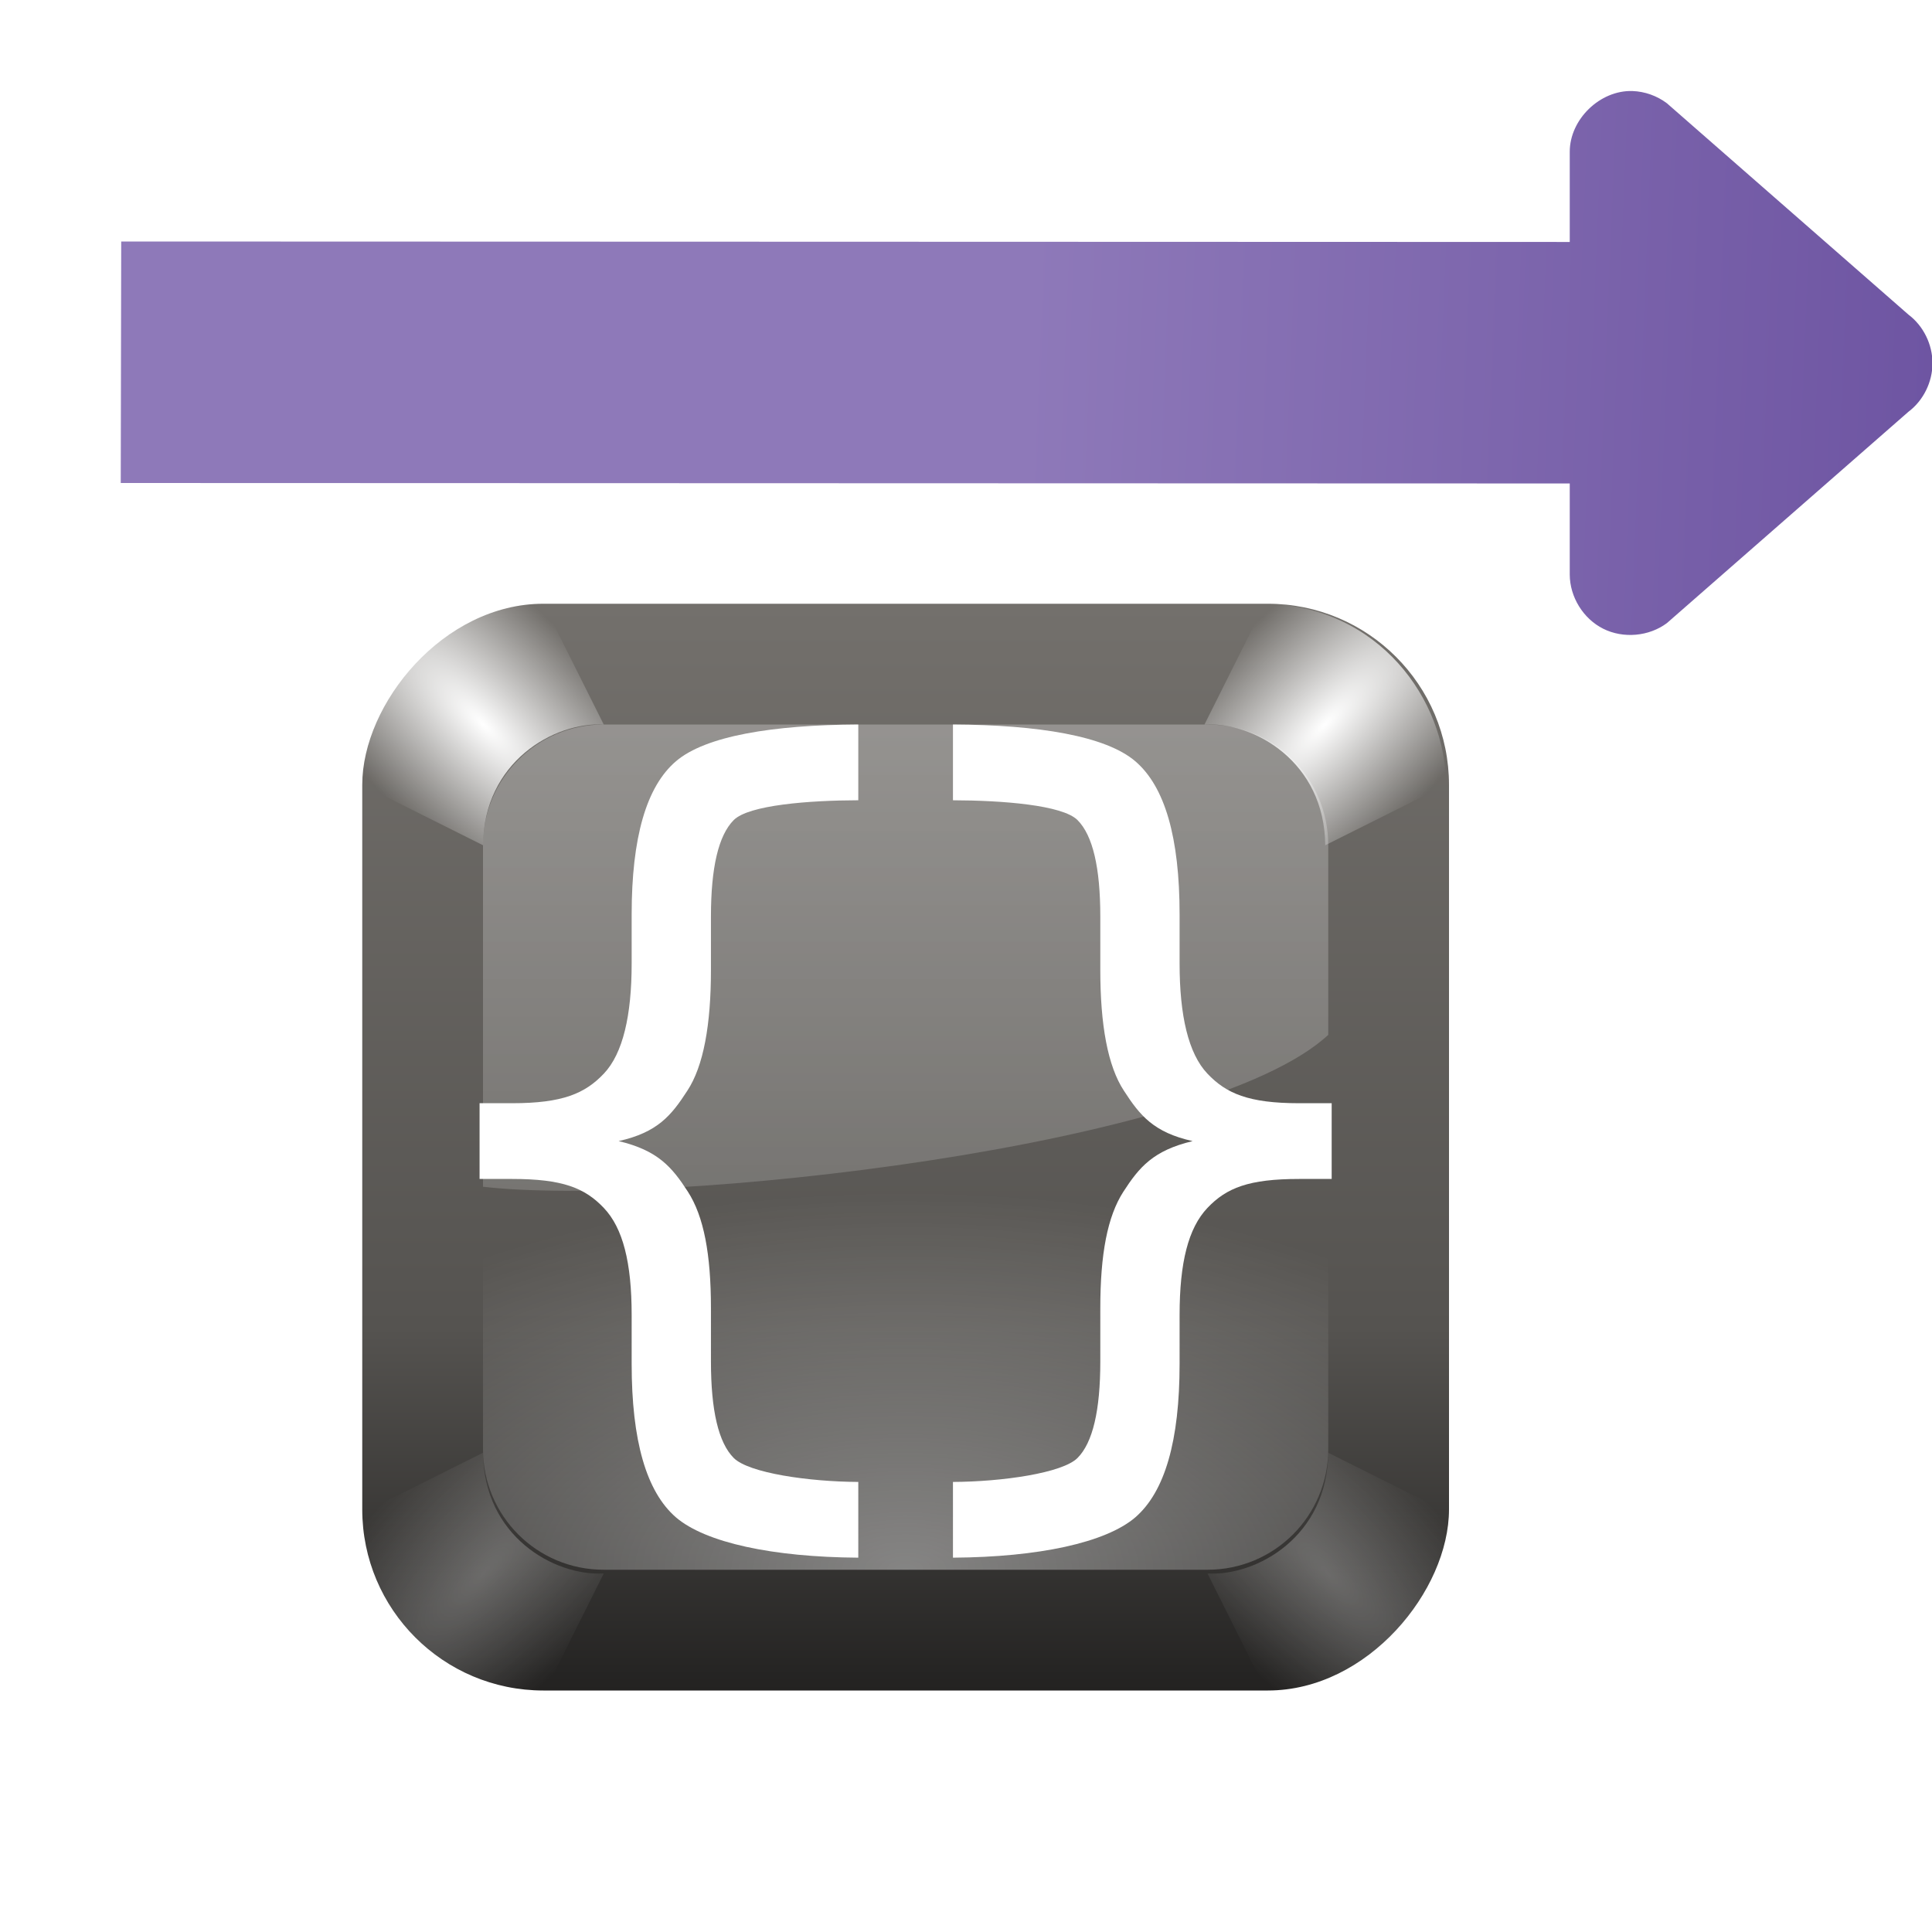 <?xml version="1.0" encoding="UTF-8" standalone="no"?>
<!-- Created with Inkscape (http://www.inkscape.org/) -->

<svg
   xmlns:dc="http://purl.org/dc/elements/1.1/"
   xmlns:cc="http://creativecommons.org/ns#"
   xmlns:rdf="http://www.w3.org/1999/02/22-rdf-syntax-ns#"
   xmlns:svg="http://www.w3.org/2000/svg"
   xmlns="http://www.w3.org/2000/svg"
   xmlns:xlink="http://www.w3.org/1999/xlink"
   xmlns:sodipodi="http://sodipodi.sourceforge.net/DTD/sodipodi-0.dtd"
   xmlns:inkscape="http://www.inkscape.org/namespaces/inkscape"
   width="128"
   height="128"
   id="svg2"
   sodipodi:version="0.32"
   inkscape:version="0.92.3 (unknown)"
   version="1.0"
   sodipodi:docname="sc_matchgroup.svg"
   inkscape:output_extension="org.inkscape.output.svgz.inkscape"
   inkscape:export-filename="/home/rizmut/Dokumen/Rizmut/Github/libreoffice-style-karasa-jaga/build/images_karasa_jaga/cmd/sc_matchgroup.png"
   inkscape:export-xdpi="12"
   inkscape:export-ydpi="12">
  <defs
     id="defs4">
    <linearGradient
       id="linearGradient5342">
      <stop
         style="stop-color:#232221;stop-opacity:1;"
         offset="0"
         id="stop5344" />
      <stop
         id="stop5394"
         offset="0.2"
         style="stop-color:#555350;stop-opacity:1;" />
      <stop
         style="stop-color:#918d88;stop-opacity:1;"
         offset="1"
         id="stop5346" />
    </linearGradient>
    <linearGradient
       id="linearGradient3857"
       inkscape:collect="always">
      <stop
         id="stop3859"
         offset="0"
         style="stop-color:#ffffff;stop-opacity:1;" />
      <stop
         id="stop3861"
         offset="1"
         style="stop-color:#ffffff;stop-opacity:0" />
    </linearGradient>
    <linearGradient
       inkscape:collect="always"
       xlink:href="#linearGradient5342"
       id="linearGradient5348"
       x1="80.151"
       y1="-112"
       x2="80.151"
       y2="8"
       gradientUnits="userSpaceOnUse" />
    <linearGradient
       inkscape:collect="always"
       xlink:href="#linearGradient3857"
       id="linearGradient5354"
       gradientUnits="userSpaceOnUse"
       gradientTransform="matrix(1,0,0,-1,0,8)"
       x1="76"
       y1="-32"
       x2="76"
       y2="-124" />
    <radialGradient
       inkscape:collect="always"
       xlink:href="#linearGradient3857"
       id="radialGradient5386"
       cx="66.62"
       cy="125.521"
       fx="66.62"
       fy="125.521"
       r="48"
       gradientTransform="matrix(1.042,0,0,0.521,-9.437,38.586)"
       gradientUnits="userSpaceOnUse" />
    <filter
       inkscape:collect="always"
       id="filter5416"
       x="-0.219"
       width="1.438"
       y="-0.219"
       height="1.438">
      <feGaussianBlur
         inkscape:collect="always"
         stdDeviation="1.461"
         id="feGaussianBlur5418" />
    </filter>
    <clipPath
       clipPathUnits="userSpaceOnUse"
       id="clipPath5420">
      <path
         style="fill:url(#radialGradient5424);fill-opacity:1;stroke:none"
         d="m 108,8 c -56.857,-6.455 -20.421,2.416 -4,8 3.304,-0.177 7.958,2.481 8,8 -6.889,24.743 27.734,21.859 8,-4 0.007,-5.612 -4.444,-11.869 -12,-12 z"
         id="path5422"
         sodipodi:nodetypes="ccccc" />
    </clipPath>
    <radialGradient
       inkscape:collect="always"
       xlink:href="#linearGradient3857"
       id="radialGradient5424"
       gradientUnits="userSpaceOnUse"
       gradientTransform="matrix(0.707,0.707,-0.998,0.999,48.738,-79.148)"
       cx="112.008"
       cy="16"
       fx="112.008"
       fy="16"
       r="8.008" />
    <radialGradient
       inkscape:collect="always"
       xlink:href="#linearGradient3857"
       id="radialGradient5426"
       gradientUnits="userSpaceOnUse"
       gradientTransform="matrix(0.707,0.707,-1.997,1.998,64.741,-95.151)"
       cx="112.008"
       cy="16"
       fx="112.008"
       fy="16"
       r="8.008" />
    <radialGradient
       inkscape:collect="always"
       xlink:href="#linearGradient3857"
       id="radialGradient5430"
       gradientUnits="userSpaceOnUse"
       gradientTransform="matrix(0.707,0.707,-1.997,1.998,64.741,-95.151)"
       cx="112.008"
       cy="16"
       fx="112.008"
       fy="16"
       r="8.008" />
    <radialGradient
       inkscape:collect="always"
       xlink:href="#linearGradient3857"
       id="radialGradient5436"
       gradientUnits="userSpaceOnUse"
       gradientTransform="matrix(0.707,0.707,-1.997,1.998,64.741,-95.151)"
       cx="112.008"
       cy="16"
       fx="112.008"
       fy="16"
       r="8.008" />
    <radialGradient
       inkscape:collect="always"
       xlink:href="#linearGradient3857"
       id="radialGradient5438"
       gradientUnits="userSpaceOnUse"
       gradientTransform="matrix(0.707,0.707,-1.997,1.998,64.741,-95.151)"
       cx="112.008"
       cy="16"
       fx="112.008"
       fy="16"
       r="8.008" />
    <linearGradient
       inkscape:collect="always"
       id="linearGradient5789">
      <stop
         style="stop-color:#c8e1ff;stop-opacity:1"
         offset="0"
         id="stop5791" />
      <stop
         style="stop-color:#ffffff;stop-opacity:1"
         offset="1"
         id="stop5793" />
    </linearGradient>
    <radialGradient
       inkscape:collect="always"
       xlink:href="#linearGradient5789"
       id="radialGradient4876"
       gradientUnits="userSpaceOnUse"
       gradientTransform="matrix(1,0,0,0.746,0,12.216)"
       cx="71.308"
       cy="48.152"
       fx="71.308"
       fy="48.152"
       r="23.753" />
    <linearGradient
       y2="36.641"
       x2="40.48"
       y1="8.081"
       x1="78.561"
       gradientUnits="userSpaceOnUse"
       id="XMLID_4_-3">
      <stop
         id="stop15-9"
         style="stop-color:#8E79B9"
         offset="0" />
      <stop
         id="stop17-0"
         style="stop-color:#462886"
         offset="1" />
    </linearGradient>
    <linearGradient
       inkscape:collect="always"
       xlink:href="#XMLID_4_-3"
       id="linearGradient4274"
       gradientUnits="userSpaceOnUse"
       gradientTransform="matrix(0,1,1,0,-168.907,-63.629)"
       x1="172.568"
       y1="233.49"
       x2="178.045"
       y2="367.965" />
  </defs>
  <sodipodi:namedview
     id="base"
     pagecolor="#ffffff"
     bordercolor="#666666"
     borderopacity="1.0"
     gridtolerance="10000"
     guidetolerance="10"
     objecttolerance="10"
     inkscape:pageopacity="0.0"
     inkscape:pageshadow="2"
     inkscape:zoom="3.4029514"
     inkscape:cx="16.03913"
     inkscape:cy="58.328183"
     inkscape:document-units="px"
     inkscape:current-layer="layer1"
     width="128px"
     height="128px"
     showgrid="true"
     inkscape:window-width="1366"
     inkscape:window-height="706"
     inkscape:window-x="0"
     inkscape:window-y="0"
     inkscape:snap-nodes="true"
     inkscape:snap-bbox="true"
     inkscape:window-maximized="1">
    <inkscape:grid
       id="GridFromPre046Settings"
       type="xygrid"
       originx="0"
       originy="0"
       spacingx="4"
       spacingy="4"
       color="#0000ff"
       empcolor="#0000ff"
       opacity="0.2"
       empopacity="0.4"
       empspacing="2" />
  </sodipodi:namedview>
  <g
     inkscape:label="Layer 1"
     inkscape:groupmode="layer"
     id="layer1">
    <rect
       style="fill:url(#linearGradient5348);fill-opacity:1;stroke:none"
       id="rect3888"
       width="72"
       height="72"
       x="24"
       y="-112"
       rx="12"
       ry="12"
       transform="scale(1,-1)" />
    <path
       style="opacity:0.293;fill:url(#linearGradient5354);fill-opacity:1;stroke:none"
       d="m 40,48 c -4.432,0 -8,3.568 -8,8 l 0,22.625 C 44,80 80,76 88,68.562 L 88,56 c 0,-4.432 -3.568,-8 -8,-8 l -40,0 z"
       id="rect5352"
       sodipodi:nodetypes="ccccccc" />
    <path
       style="font-size:113.81px;fill:#ffffff;fill-opacity:1"
       d="m 56.864,48 c -5.679,0.028 -10.119,0.761 -12.075,2.431 -1.971,1.68 -2.94,5.067 -2.94,10.154 l 0,3.254 c -1.9e-5,3.429 -0.576,5.957 -1.843,7.292 -1.244,1.312 -2.721,1.96 -6.077,1.96 l -2.156,0 0,5.018 2.156,0 c 3.332,2e-5 4.81,0.586 6.077,1.921 1.267,1.335 1.843,3.621 1.843,7.096 l 0,3.234 c -1.9e-5,5.087 0.969,8.47 2.94,10.174 1.956,1.67 6.396,2.629 12.075,2.666 l 0,-5.018 C 53.608,98.168 49.608,97.595 48.611,96.594 47.602,95.581 47.102,93.449 47.102,90.204 l 0,-3.528 C 47.102,83.085 46.629,80.586 45.573,78.952 44.517,77.318 43.59,76.221 40.986,75.6 c 2.581,-0.575 3.492,-1.698 4.548,-3.332 1.079,-1.634 1.568,-4.384 1.568,-7.998 l 0,-3.548 c -2.7e-5,-3.245 0.5,-5.378 1.509,-6.39 0.997,-1 4.997,-1.304 8.253,-1.313 l 0,-5.018 z"
       id="path3006"
       sodipodi:nodetypes="ccccsccccscccccsccsccccscc" />
    <path
       sodipodi:nodetypes="ccccsccccscccccsccsccccscc"
       id="path5340"
       d="m 63.136,48 c 5.679,0.028 10.119,0.761 12.075,2.431 1.971,1.68 2.94,5.067 2.94,10.154 l 0,3.254 c 2.3e-5,3.429 0.576,5.957 1.843,7.292 1.244,1.312 2.721,1.96 6.077,1.96 l 2.156,0 0,5.018 -2.156,0 c -3.332,2e-5 -4.81,0.586 -6.077,1.921 -1.267,1.335 -1.843,3.621 -1.843,7.096 l 0,3.234 c 2.3e-5,5.087 -0.969,8.47 -2.94,10.174 -1.956,1.67 -6.396,2.629 -12.075,2.666 l 0,-5.018 c 3.256,-0.014 7.256,-0.587 8.253,-1.588 1.009,-1.013 1.509,-3.145 1.509,-6.39 l 0,-3.528 c 2.4e-5,-3.591 0.473,-6.089 1.529,-7.723 1.056,-1.634 1.983,-2.731 4.587,-3.352 -2.581,-0.575 -3.492,-1.698 -4.548,-3.332 -1.079,-1.634 -1.568,-4.384 -1.568,-7.998 l 0,-3.548 c 2.4e-5,-3.245 -0.5,-5.378 -1.509,-6.39 -0.997,-1 -4.997,-1.304 -8.253,-1.313 l 0,-5.018 z"
       style="font-size:113.81px;fill:#ffffff;fill-opacity:1" />
    <path
       id="path5380"
       d="m 40,104 c -4.432,0 -8,-3.568 -8,-8 L 32,74.375 C 39.63,73.487 39.676,73 48,73 77.822,73 72.143,51.672 88,61 l 0,35 c 0,4.432 -3.568,8 -8,8 l -40,0 z"
       style="opacity:0.4;fill:url(#radialGradient5386);fill-opacity:1;stroke:none"
       sodipodi:nodetypes="cccscccc" />
    <path
       sodipodi:nodetypes="ccccc"
       id="path5414"
       d="m 108,8 -4,8 c 3.304,-0.177 7.958,2.481 8,8 l 8,-4 C 120.007,14.388 115.556,8.131 108,8 z"
       style="fill:url(#radialGradient5426);fill-opacity:1;stroke:none;filter:url(#filter5416)"
       clip-path="url(#clipPath5420)"
       transform="translate(-24.2,32)" />
    <path
       clip-path="url(#clipPath5420)"
       style="fill:url(#radialGradient5430);fill-opacity:1;stroke:none;filter:url(#filter5416)"
       d="m 108,8 -4,8 c 3.304,-0.177 7.958,2.481 8,8 l 8,-4 C 120.007,14.388 115.556,8.131 108,8 z"
       id="path5428"
       sodipodi:nodetypes="ccccc"
       transform="matrix(-1,0,0,1,144,32)" />
    <path
       clip-path="url(#clipPath5420)"
       style="opacity:0.526;fill:url(#radialGradient5436);fill-opacity:1;stroke:none;filter:url(#filter5416)"
       d="m 108,8 -4,8 c 3.304,-0.177 7.958,2.481 8,8 l 8,-4 C 120.007,14.388 115.556,8.131 108,8 z"
       id="path5432"
       sodipodi:nodetypes="ccccc"
       transform="matrix(1,0,0,-1,-24,120.248)" />
    <path
       transform="matrix(-1,0,0,-1,144,120.248)"
       sodipodi:nodetypes="ccccc"
       id="path5434"
       d="m 108,8 -4,8 c 3.304,-0.177 7.958,2.481 8,8 l 8,-4 C 120.007,14.388 115.556,8.131 108,8 z"
       style="opacity:0.526;fill:url(#radialGradient5438);fill-opacity:1;stroke:none;filter:url(#filter5416)"
       clip-path="url(#clipPath5420)" />
    <g
       id="layer4"
       inkscape:label="box"
       style="display:inline"
       transform="matrix(0.982,0,0,0.982,814.625,-90.347)" />
    <g
       id="layer5"
       inkscape:label="zip_app"
       style="display:inline"
       transform="matrix(0.982,0,0,0.982,814.625,-90.347)" />
    <rect
       style="opacity:0.578;fill:#ffffff;fill-opacity:1;fill-rule:nonzero;stroke:none"
       id="rect1327"
       width="0.982"
       height="0"
       x="729.699"
       y="-150.781" />
    <rect
       style="opacity:0.578;fill:#ffffff;fill-opacity:1;fill-rule:nonzero;stroke:none"
       id="rect2482"
       width="0.982"
       height="0"
       x="695.2"
       y="-177.817" />
    <g
       style="opacity:0.402"
       transform="matrix(-0.769,0,0,0.639,-1742.277,424.533)"
       id="g4640" />
    <g
       id="g4646"
       transform="matrix(-0.769,0,0,0.639,-1742.277,424.533)"
       style="opacity:0.402" />
    <g
       id="g4730"
       transform="matrix(0.982,0,0,0.639,1401.524,431.73)"
       style="opacity:0.402" />
    <g
       style="opacity:0.402"
       transform="matrix(0.982,0,0,0.639,1401.524,431.73)"
       id="g4748" />
    <g
       id="g6929"
       inkscape:label="box"
       style="display:inline"
       transform="matrix(0.982,0,0,0.982,952.542,63.642)" />
    <g
       id="g6931"
       inkscape:label="zip_app"
       style="display:inline"
       transform="matrix(0.982,0,0,0.982,952.542,63.642)" />
    <rect
       style="opacity:0.578;fill:#ffffff;fill-opacity:1;fill-rule:nonzero;stroke:none"
       id="rect6937"
       width="0.982"
       height="0"
       x="867.617"
       y="3.208" />
    <rect
       style="opacity:0.578;fill:#ffffff;fill-opacity:1;fill-rule:nonzero;stroke:none"
       id="rect6939"
       width="0.982"
       height="0"
       x="833.117"
       y="-23.828" />
    <g
       style="opacity:0.402"
       transform="matrix(-0.769,0,0,0.639,-1604.36,578.522)"
       id="g6943" />
    <g
       id="g6945"
       transform="matrix(-0.769,0,0,0.639,-1604.36,578.522)"
       style="opacity:0.402" />
    <g
       id="g6947"
       transform="matrix(0.982,0,0,0.639,1539.442,585.719)"
       style="opacity:0.402" />
    <g
       style="opacity:0.402"
       transform="matrix(0.982,0,0,0.639,1539.442,585.719)"
       id="g6949" />
    <g
       id="g7565"
       inkscape:label="box"
       style="display:inline"
       transform="matrix(0.982,0,0,0.982,903.926,12.571)" />
    <g
       id="g7567"
       inkscape:label="zip_app"
       style="display:inline"
       transform="matrix(0.982,0,0,0.982,903.926,12.571)" />
    <rect
       style="opacity:0.578;fill:#ffffff;fill-opacity:1;fill-rule:nonzero;stroke:none"
       id="rect7573"
       width="0.982"
       height="0"
       x="819.001"
       y="-47.863" />
    <rect
       style="opacity:0.578;fill:#ffffff;fill-opacity:1;fill-rule:nonzero;stroke:none"
       id="rect7575"
       width="0.982"
       height="0"
       x="784.501"
       y="-74.899" />
    <g
       style="opacity:0.402"
       transform="matrix(-0.769,0,0,0.639,-1652.976,527.45)"
       id="g7579" />
    <g
       id="g7581"
       transform="matrix(-0.769,0,0,0.639,-1652.976,527.45)"
       style="opacity:0.402" />
    <g
       id="g7583"
       transform="matrix(0.982,0,0,0.639,1490.825,534.647)"
       style="opacity:0.402" />
    <g
       style="opacity:0.402"
       transform="matrix(0.982,0,0,0.639,1490.825,534.647)"
       id="g7585" />
    <g
       id="g8400"
       inkscape:label="box"
       style="display:inline"
       transform="matrix(0.982,0,0,0.982,523.591,134.111)" />
    <g
       id="g8402"
       inkscape:label="zip_app"
       style="display:inline"
       transform="matrix(0.982,0,0,0.982,523.591,134.111)" />
    <rect
       style="opacity:0.578;fill:#ffffff;fill-opacity:1;fill-rule:nonzero;stroke:none"
       id="rect8408"
       width="0.982"
       height="0"
       x="438.666"
       y="73.677" />
    <rect
       style="opacity:0.578;fill:#ffffff;fill-opacity:1;fill-rule:nonzero;stroke:none"
       id="rect8410"
       width="0.982"
       height="0"
       x="404.166"
       y="46.641" />
    <g
       style="opacity:0.402"
       transform="matrix(-0.769,0,0,0.639,-2033.31,648.99)"
       id="g8414" />
    <g
       id="g8416"
       transform="matrix(-0.769,0,0,0.639,-2033.31,648.99)"
       style="opacity:0.402" />
    <g
       id="g8418"
       transform="matrix(0.982,0,0,0.639,1110.491,656.187)"
       style="opacity:0.402" />
    <g
       style="opacity:0.402"
       transform="matrix(0.982,0,0,0.639,1110.491,656.187)"
       id="g8420" />
    <g
       id="g9110"
       inkscape:label="box"
       style="display:inline"
       transform="matrix(0.982,0,0,0.982,771.476,307.353)" />
    <g
       id="g9112"
       inkscape:label="zip_app"
       style="display:inline"
       transform="matrix(0.982,0,0,0.982,771.476,307.353)" />
    <rect
       style="opacity:0.578;fill:#ffffff;fill-opacity:1;fill-rule:nonzero;stroke:none"
       id="rect9118"
       width="0.982"
       height="0"
       x="686.551"
       y="246.919" />
    <rect
       style="opacity:0.578;fill:#ffffff;fill-opacity:1;fill-rule:nonzero;stroke:none"
       id="rect9120"
       width="0.982"
       height="0"
       x="652.051"
       y="219.883" />
    <g
       style="opacity:0.402"
       transform="matrix(-0.769,0,0,0.639,-1785.426,822.233)"
       id="g9124" />
    <g
       id="g9126"
       transform="matrix(-0.769,0,0,0.639,-1785.426,822.233)"
       style="opacity:0.402" />
    <g
       id="g9128"
       transform="matrix(0.982,0,0,0.639,1358.376,829.43)"
       style="opacity:0.402" />
    <g
       style="opacity:0.402"
       transform="matrix(0.982,0,0,0.639,1358.376,829.43)"
       id="g9130" />
    <g
       id="g3639"
       inkscape:label="box"
       style="display:inline"
       transform="matrix(0.982,0,0,0.982,672.624,77.96)" />
    <g
       id="g3641"
       inkscape:label="zip_app"
       style="display:inline"
       transform="matrix(0.982,0,0,0.982,672.624,77.96)" />
    <rect
       style="opacity:0.578;fill:#ffffff;fill-opacity:1;fill-rule:nonzero;stroke:none"
       id="rect3647"
       width="0.982"
       height="0"
       x="587.699"
       y="17.526" />
    <rect
       style="opacity:0.578;fill:#ffffff;fill-opacity:1;fill-rule:nonzero;stroke:none"
       id="rect3649"
       width="0.982"
       height="0"
       x="553.199"
       y="-9.51" />
    <g
       style="opacity:0.402"
       transform="matrix(-0.769,0,0,0.639,-1884.277,592.84)"
       id="g3653" />
    <g
       id="g3655"
       transform="matrix(-0.769,0,0,0.639,-1884.277,592.84)"
       style="opacity:0.402" />
    <g
       id="g3657"
       transform="matrix(0.982,0,0,0.639,1259.524,600.037)"
       style="opacity:0.402" />
    <g
       style="opacity:0.402"
       transform="matrix(0.982,0,0,0.639,1259.524,600.037)"
       id="g3659" />
    <g
       id="g10467"
       inkscape:label="box"
       style="display:inline"
       transform="matrix(0.982,0,0,0.982,674.596,77.052)" />
    <g
       id="g10469"
       inkscape:label="zip_app"
       style="display:inline"
       transform="matrix(0.982,0,0,0.982,674.596,77.052)" />
    <rect
       style="opacity:0.578;fill:#ffffff;fill-opacity:1;fill-rule:nonzero;stroke:none"
       id="rect10475"
       width="0.982"
       height="0"
       x="589.67"
       y="16.618" />
    <rect
       style="opacity:0.578;fill:#ffffff;fill-opacity:1;fill-rule:nonzero;stroke:none"
       id="rect10477"
       width="0.982"
       height="0"
       x="555.171"
       y="-10.418" />
    <g
       style="opacity:0.402"
       transform="matrix(-0.769,0,0,0.639,-1882.305,591.932)"
       id="g10481" />
    <g
       id="g10483"
       transform="matrix(-0.769,0,0,0.639,-1882.305,591.932)"
       style="opacity:0.402" />
    <g
       id="g10485"
       transform="matrix(0.982,0,0,0.639,1261.495,599.129)"
       style="opacity:0.402" />
    <g
       style="opacity:0.402"
       transform="matrix(0.982,0,0,0.639,1261.495,599.129)"
       id="g10487" />
    <g
       id="g2885"
       inkscape:label="box"
       style="display:inline"
       transform="matrix(0.982,0,0,0.982,838.058,32.155)" />
    <g
       id="g2887"
       inkscape:label="zip_app"
       style="display:inline"
       transform="matrix(0.982,0,0,0.982,838.058,32.155)" />
    <rect
       style="opacity:0.578;fill:#ffffff;fill-opacity:1;fill-rule:nonzero;stroke:none"
       id="rect2893"
       width="0.982"
       height="0"
       x="753.133"
       y="-28.279" />
    <rect
       style="opacity:0.578;fill:#ffffff;fill-opacity:1;fill-rule:nonzero;stroke:none"
       id="rect2895"
       width="0.982"
       height="0"
       x="718.633"
       y="-55.315" />
    <g
       style="opacity:0.402"
       transform="matrix(-0.769,0,0,0.639,-1718.843,547.035)"
       id="g2899" />
    <g
       id="g2901"
       transform="matrix(-0.769,0,0,0.639,-1718.843,547.035)"
       style="opacity:0.402" />
    <g
       id="g2903"
       transform="matrix(0.982,0,0,0.639,1424.958,554.232)"
       style="opacity:0.402" />
    <g
       style="opacity:0.402"
       transform="matrix(0.982,0,0,0.639,1424.958,554.232)"
       id="g2905" />
    <g
       id="g2913"
       inkscape:label="box"
       style="display:inline"
       transform="matrix(0.982,0,0,0.982,975.976,186.144)" />
    <g
       id="g2915"
       inkscape:label="zip_app"
       style="display:inline"
       transform="matrix(0.982,0,0,0.982,975.976,186.144)" />
    <rect
       style="opacity:0.578;fill:#ffffff;fill-opacity:1;fill-rule:nonzero;stroke:none"
       id="rect2921"
       width="0.982"
       height="0"
       x="891.05"
       y="125.71" />
    <rect
       style="opacity:0.578;fill:#ffffff;fill-opacity:1;fill-rule:nonzero;stroke:none"
       id="rect2923"
       width="0.982"
       height="0"
       x="856.551"
       y="98.674" />
    <g
       style="opacity:0.402"
       transform="matrix(-0.769,0,0,0.639,-1580.926,701.023)"
       id="g2927" />
    <g
       id="g2929"
       transform="matrix(-0.769,0,0,0.639,-1580.926,701.023)"
       style="opacity:0.402" />
    <g
       id="g2931"
       transform="matrix(0.982,0,0,0.639,1562.875,708.22)"
       style="opacity:0.402" />
    <g
       style="opacity:0.402"
       transform="matrix(0.982,0,0,0.639,1562.875,708.22)"
       id="g2933" />
    <g
       id="g4117"
       inkscape:label="box"
       style="display:inline"
       transform="matrix(1.333,0,0,1.333,401.145,-213.41)" />
    <g
       id="g4119"
       inkscape:label="zip_app"
       style="display:inline"
       transform="matrix(1.333,0,0,1.333,401.145,-213.41)" />
    <rect
       style="opacity:0.578;fill:#ffffff;fill-opacity:1;fill-rule:nonzero;stroke:none"
       id="rect4125"
       width="1.333"
       height="0"
       x="285.852"
       y="-295.454" />
    <rect
       style="opacity:0.578;fill:#ffffff;fill-opacity:1;fill-rule:nonzero;stroke:none"
       id="rect4127"
       width="1.333"
       height="0"
       x="239.016"
       y="-332.157" />
    <g
       style="opacity:0.402"
       transform="matrix(-1.044,0,0,0.868,-3070.044,485.578)"
       id="g4131" />
    <g
       id="g4133"
       transform="matrix(-1.044,0,0,0.868,-3070.044,485.578)"
       style="opacity:0.402" />
    <g
       id="g4135"
       transform="matrix(1.333,0,0,0.868,1197.906,495.348)"
       style="opacity:0.402" />
    <g
       style="opacity:0.402"
       transform="matrix(1.333,0,0,0.868,1197.906,495.348)"
       id="g4137" />
    <g
       id="g4145"
       inkscape:label="box"
       style="display:inline"
       transform="matrix(1.333,0,0,1.333,588.378,-4.359)" />
    <g
       id="g4147"
       inkscape:label="zip_app"
       style="display:inline"
       transform="matrix(1.333,0,0,1.333,588.378,-4.359)" />
    <rect
       style="opacity:0.578;fill:#ffffff;fill-opacity:1;fill-rule:nonzero;stroke:none"
       id="rect4153"
       width="1.333"
       height="0"
       x="473.086"
       y="-86.402" />
    <rect
       style="opacity:0.578;fill:#ffffff;fill-opacity:1;fill-rule:nonzero;stroke:none"
       id="rect4155"
       width="1.333"
       height="0"
       x="426.25"
       y="-123.106" />
    <g
       style="opacity:0.402"
       transform="matrix(-1.044,0,0,0.868,-2882.811,694.63)"
       id="g4159" />
    <g
       id="g4161"
       transform="matrix(-1.044,0,0,0.868,-2882.811,694.63)"
       style="opacity:0.402" />
    <g
       id="g4163"
       transform="matrix(1.333,0,0,0.868,1385.139,704.4)"
       style="opacity:0.402" />
    <g
       style="opacity:0.402"
       transform="matrix(1.333,0,0,0.868,1385.139,704.4)"
       id="g4165" />
    <g
       id="g4173"
       inkscape:label="box"
       style="display:inline"
       transform="matrix(1.333,0,0,1.333,522.378,-73.692)" />
    <g
       id="g4175"
       inkscape:label="zip_app"
       style="display:inline"
       transform="matrix(1.333,0,0,1.333,522.378,-73.692)" />
    <rect
       style="opacity:0.578;fill:#ffffff;fill-opacity:1;fill-rule:nonzero;stroke:none"
       id="rect4181"
       width="1.333"
       height="0"
       x="407.086"
       y="-155.736" />
    <rect
       style="opacity:0.578;fill:#ffffff;fill-opacity:1;fill-rule:nonzero;stroke:none"
       id="rect4184"
       width="1.333"
       height="0"
       x="360.25"
       y="-192.439" />
    <g
       style="opacity:0.402"
       transform="matrix(-1.044,0,0,0.868,-2948.811,625.296)"
       id="g4188" />
    <g
       id="g4190"
       transform="matrix(-1.044,0,0,0.868,-2948.811,625.296)"
       style="opacity:0.402" />
    <g
       id="g4192"
       transform="matrix(1.333,0,0,0.868,1319.139,635.067)"
       style="opacity:0.402" />
    <g
       style="opacity:0.402"
       transform="matrix(1.333,0,0,0.868,1319.139,635.067)"
       id="g4194" />
    <g
       id="g4202"
       inkscape:label="box"
       style="display:inline"
       transform="matrix(1.333,0,0,1.333,6.045,91.308)" />
    <g
       id="g4204"
       inkscape:label="zip_app"
       style="display:inline"
       transform="matrix(1.333,0,0,1.333,6.045,91.308)" />
    <rect
       style="opacity:0.578;fill:#ffffff;fill-opacity:1;fill-rule:nonzero;stroke:none"
       id="rect4210"
       width="1.333"
       height="0"
       x="-109.248"
       y="9.264" />
    <rect
       style="opacity:0.578;fill:#ffffff;fill-opacity:1;fill-rule:nonzero;stroke:none"
       id="rect4212"
       width="1.333"
       height="0"
       x="-156.083"
       y="-27.439" />
    <path
       sodipodi:nodetypes="ccc"
       id="path4214"
       d="m -368,-125.061 0,-3.726 0,3.726 z"
       style="fill:#ffffff;fill-opacity:0.757;fill-rule:nonzero;stroke:none" />
    <g
       style="opacity:0.402"
       transform="matrix(-1.044,0,0,0.868,-3465.144,790.296)"
       id="g4216" />
    <g
       id="g4218"
       transform="matrix(-1.044,0,0,0.868,-3465.144,790.296)"
       style="opacity:0.402" />
    <g
       id="g4220"
       transform="matrix(1.333,0,0,0.868,802.806,800.067)"
       style="opacity:0.402" />
    <g
       style="opacity:0.402"
       transform="matrix(1.333,0,0,0.868,802.806,800.067)"
       id="g4222" />
    <g
       id="g4230"
       inkscape:label="box"
       style="display:inline"
       transform="matrix(1.333,0,0,1.333,342.568,326.497)" />
    <g
       id="g4232"
       inkscape:label="zip_app"
       style="display:inline"
       transform="matrix(1.333,0,0,1.333,342.568,326.497)" />
    <rect
       style="opacity:0.578;fill:#ffffff;fill-opacity:1;fill-rule:nonzero;stroke:none"
       id="rect4238"
       width="1.333"
       height="0"
       x="227.275"
       y="244.454" />
    <rect
       style="opacity:0.578;fill:#ffffff;fill-opacity:1;fill-rule:nonzero;stroke:none"
       id="rect4240"
       width="1.333"
       height="0"
       x="180.439"
       y="207.75" />
    <g
       style="opacity:0.402"
       transform="matrix(-1.044,0,0,0.868,-3128.621,1025.486)"
       id="g4244" />
    <g
       id="g4246"
       transform="matrix(-1.044,0,0,0.868,-3128.621,1025.486)"
       style="opacity:0.402" />
    <g
       id="g4248"
       transform="matrix(1.333,0,0,0.868,1139.329,1035.256)"
       style="opacity:0.402" />
    <g
       style="opacity:0.402"
       transform="matrix(1.333,0,0,0.868,1139.329,1035.256)"
       id="g4250" />
    <g
       id="g4258"
       inkscape:label="box"
       style="display:inline"
       transform="matrix(1.333,0,0,1.333,208.368,15.079)" />
    <g
       id="g4260"
       inkscape:label="zip_app"
       style="display:inline"
       transform="matrix(1.333,0,0,1.333,208.368,15.079)" />
    <rect
       style="opacity:0.578;fill:#ffffff;fill-opacity:1;fill-rule:nonzero;stroke:none"
       id="rect4266"
       width="1.333"
       height="0"
       x="93.076"
       y="-66.964" />
    <rect
       style="opacity:0.578;fill:#ffffff;fill-opacity:1;fill-rule:nonzero;stroke:none"
       id="rect4268"
       width="1.333"
       height="0"
       x="46.24"
       y="-103.668" />
    <g
       style="opacity:0.402"
       transform="matrix(-1.044,0,0,0.868,-3262.82,714.068)"
       id="g4272" />
    <g
       id="g4274"
       transform="matrix(-1.044,0,0,0.868,-3262.82,714.068)"
       style="opacity:0.402" />
    <g
       id="g4276"
       transform="matrix(1.333,0,0,0.868,1005.129,723.838)"
       style="opacity:0.402" />
    <g
       style="opacity:0.402"
       transform="matrix(1.333,0,0,0.868,1005.129,723.838)"
       id="g4278" />
    <g
       id="g4290"
       inkscape:label="box"
       style="display:inline"
       transform="matrix(1.333,0,0,1.333,211.045,13.846)" />
    <g
       id="g4292"
       inkscape:label="zip_app"
       style="display:inline"
       transform="matrix(1.333,0,0,1.333,211.045,13.846)" />
    <rect
       style="opacity:0.578;fill:#ffffff;fill-opacity:1;fill-rule:nonzero;stroke:none"
       id="rect4298"
       width="1.333"
       height="0"
       x="95.752"
       y="-68.197" />
    <rect
       style="opacity:0.578;fill:#ffffff;fill-opacity:1;fill-rule:nonzero;stroke:none"
       id="rect4300"
       width="1.333"
       height="0"
       x="48.917"
       y="-104.901" />
    <g
       style="opacity:0.402"
       transform="matrix(-1.044,0,0,0.868,-3260.144,712.835)"
       id="g4304" />
    <g
       id="g4306"
       transform="matrix(-1.044,0,0,0.868,-3260.144,712.835)"
       style="opacity:0.402" />
    <g
       id="g4308"
       transform="matrix(1.333,0,0,0.868,1007.806,722.605)"
       style="opacity:0.402" />
    <g
       style="opacity:0.402"
       transform="matrix(1.333,0,0,0.868,1007.806,722.605)"
       id="g4310" />
    <g
       id="g4364"
       inkscape:label="box"
       style="display:inline"
       transform="matrix(1.333,0,0,1.333,432.958,-47.105)" />
    <g
       id="g4366"
       inkscape:label="zip_app"
       style="display:inline"
       transform="matrix(1.333,0,0,1.333,432.958,-47.105)" />
    <rect
       style="opacity:0.578;fill:#ffffff;fill-opacity:1;fill-rule:nonzero;stroke:none"
       id="rect4372"
       width="1.333"
       height="0"
       x="317.665"
       y="-129.148" />
    <rect
       style="opacity:0.578;fill:#ffffff;fill-opacity:1;fill-rule:nonzero;stroke:none"
       id="rect4374"
       width="1.333"
       height="0"
       x="270.83"
       y="-165.852" />
    <g
       style="opacity:0.402"
       transform="matrix(-1.044,0,0,0.868,-3038.231,651.884)"
       id="g4378" />
    <g
       id="g4380"
       transform="matrix(-1.044,0,0,0.868,-3038.231,651.884)"
       style="opacity:0.402" />
    <g
       id="g4382"
       transform="matrix(1.333,0,0,0.868,1229.719,661.654)"
       style="opacity:0.402" />
    <g
       style="opacity:0.402"
       transform="matrix(1.333,0,0,0.868,1229.719,661.654)"
       id="g4384" />
    <g
       id="g4392"
       inkscape:label="box"
       style="display:inline"
       transform="matrix(1.333,0,0,1.333,620.191,161.946)" />
    <g
       id="g4394"
       inkscape:label="zip_app"
       style="display:inline"
       transform="matrix(1.333,0,0,1.333,620.191,161.946)" />
    <rect
       style="opacity:0.578;fill:#ffffff;fill-opacity:1;fill-rule:nonzero;stroke:none"
       id="rect4400"
       width="1.333"
       height="0"
       x="504.899"
       y="79.903" />
    <rect
       style="opacity:0.578;fill:#ffffff;fill-opacity:1;fill-rule:nonzero;stroke:none"
       id="rect4402"
       width="1.333"
       height="0"
       x="458.063"
       y="43.2" />
    <g
       style="opacity:0.402"
       transform="matrix(-1.044,0,0,0.868,-2850.998,860.935)"
       id="g4406" />
    <g
       id="g4408"
       transform="matrix(-1.044,0,0,0.868,-2850.998,860.935)"
       style="opacity:0.402" />
    <g
       id="g4410"
       transform="matrix(1.333,0,0,0.868,1416.952,870.706)"
       style="opacity:0.402" />
    <g
       style="opacity:0.402"
       transform="matrix(1.333,0,0,0.868,1416.952,870.706)"
       id="g4412" />
    <g
       id="layer2"
       inkscape:label="slice"
       style="opacity:0.333;display:none"
       transform="translate(661.661,200)">
      <rect
         style="fill:#000000;fill-opacity:1;stroke:none"
         id="rect3535"
         width="128"
         height="128"
         x="0"
         y="0"
         rx="0"
         ry="0"
         inkscape:export-filename="/home/djm/lokalize.png"
         inkscape:export-xdpi="180"
         inkscape:export-ydpi="180" />
      <rect
         ry="0"
         rx="0"
         y="64"
         x="200"
         height="32"
         width="32"
         id="rect3933"
         style="fill:#000000;fill-opacity:1;stroke:none" />
      <rect
         ry="0"
         rx="0"
         y="1.8861262e-14"
         x="200"
         height="16"
         width="16"
         id="rect3537"
         style="fill:#000000;fill-opacity:1;stroke:none" />
      <rect
         ry="0"
         rx="0"
         y="24"
         x="200"
         height="22"
         width="22"
         id="rect3721"
         style="fill:#000000;fill-opacity:1;stroke:none" />
      <rect
         ry="0"
         rx="0"
         y="112"
         x="200"
         height="48"
         width="48"
         id="rect4141"
         style="fill:#000000;fill-opacity:1;stroke:none" />
    </g>
    <g
       transform="matrix(0.146,-0.027,0.01,0.129,859.306,201.63)"
       style="fill:url(#radialGradient4876);fill-opacity:1"
       id="g3561" />
    <path
       style="fill:url(#linearGradient4274);fill-opacity:1;stroke:none"
       d="m 8,32 96,0.031 v 6.031 c 0.002,1.484 0.891,2.93 2.219,3.594 1.327,0.664 3.03,0.514 4.219,-0.375 l 16,-14 c 0.994,-0.747 1.594,-1.975 1.594,-3.219 0,-1.243 -0.6,-2.472 -1.594,-3.219 l -16,-14 C 109.784,6.349 108.976,6.061 108.156,6.031 106.003,5.962 103.996,7.909 104,10.062 v 5.969 L 8.031,16 Z"
       id="path3127"
       sodipodi:nodetypes="cccsccsccscccc"
       inkscape:connector-curvature="0" />
  </g>
</svg>
